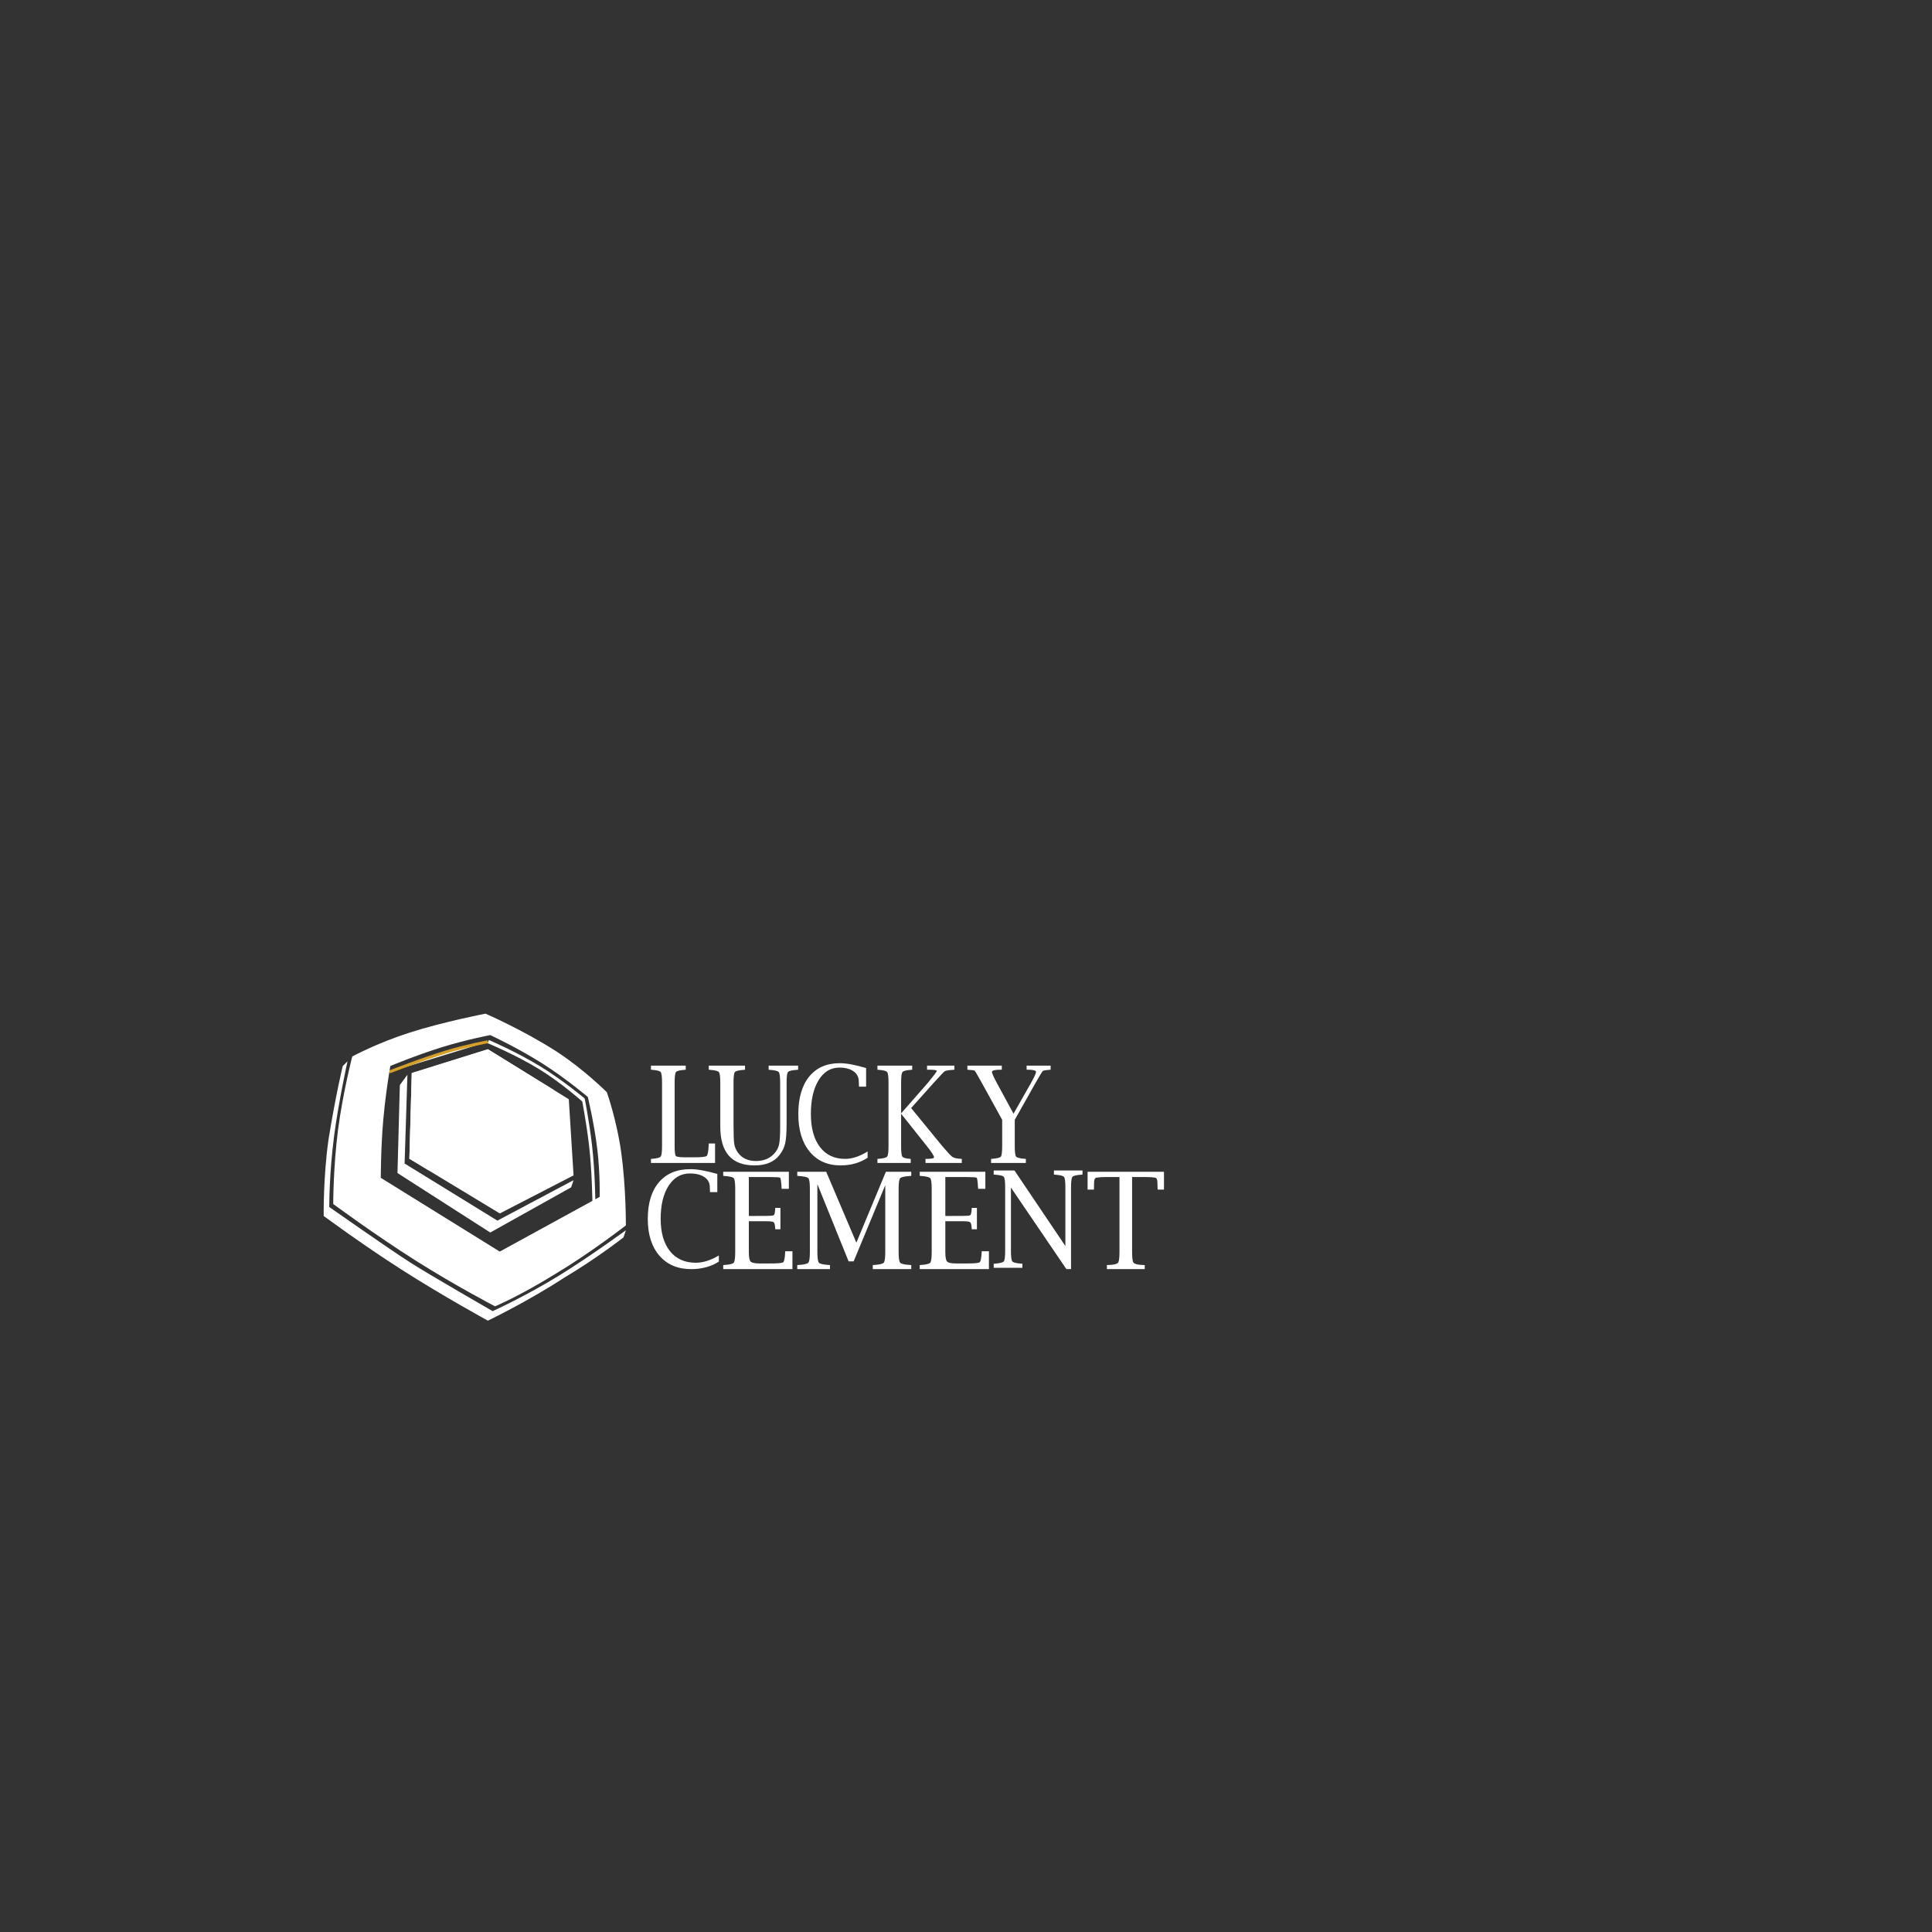 <?xml version="1.0" encoding="UTF-8" standalone="no" ?>
<!DOCTYPE svg PUBLIC "-//W3C//DTD SVG 1.1//EN" "http://www.w3.org/Graphics/SVG/1.1/DTD/svg11.dtd">
<svg xmlns="http://www.w3.org/2000/svg" xmlns:xlink="http://www.w3.org/1999/xlink" version="1.1" width="1080" height="1080" viewBox="0 0 1080 1080" xml:space="preserve">
<rect x="0" y="0" width="1080" height="1080" fill="#333333" stroke="none"/>
<desc>Created with Fabric.js 5.2.4</desc>
<defs>
</defs>
<g transform="matrix(1 0 0 1 540 540)" id="a68f93ad-6b2a-4aef-bf94-76335785fa58"  >
<rect style="stroke: none; stroke-width: 1; stroke-dasharray: none; stroke-linecap: butt; stroke-dashoffset: 0; stroke-linejoin: miter; stroke-miterlimit: 4; fill: rgb(255,255,255); fill-rule: nonzero; opacity: 1; visibility: hidden;" vector-effect="non-scaling-stroke"  x="-540" y="-540" rx="0" ry="0" width="1080" height="1080" />
</g>
<g transform="matrix(1 0 0 1 540 540)" id="02d9f4a4-e06d-42a9-bf49-76b651c30992"  >
</g>
<g transform="matrix(1 0 0 1 415.73 652.44)"  >
<g style="" vector-effect="non-scaling-stroke"   >
		<g transform="matrix(1.33 0 0 1.33 -86.69 -9.05)"  >
<path style="stroke: none; stroke-width: 1; stroke-dasharray: none; stroke-linecap: butt; stroke-dashoffset: 0; stroke-linejoin: miter; stroke-miterlimit: 4; fill: rgb(255,255,255); fill-rule: nonzero; opacity: 1;" vector-effect="non-scaling-stroke"  transform=" translate(-111.24, -57.71)" d="M 112.844 79.715 C 112.84 79.578 112.688 65.996 111.387 55.074 C 110.234 45.367 108.402 36.047 108.383 35.953 L 109.609 35.711 C 109.629 35.805 111.469 45.172 112.629 54.926 C 113.938 65.914 114.09 79.566 114.094 79.703 L 112.844 79.715" stroke-linecap="round" />
</g>
		<g transform="matrix(0.13 0 0 -0.13 -170.55 -61.64)"  >
<path style="stroke: rgb(214,160,40); stroke-width: 12.5; stroke-dasharray: none; stroke-linecap: butt; stroke-dashoffset: 0; stroke-linejoin: miter; stroke-miterlimit: 10; fill: rgb(255,255,255); fill-rule: nonzero; opacity: 1;" vector-effect="non-scaling-stroke"  transform=" translate(-483.44, -1107.32)" d="M 271.797 1042.422 C 271.797 1042.422 411.562 1097.422 520.078 1130 C 609.766 1156.914 695.078 1172.227 695.078 1172.227" stroke-linecap="round" />
</g>
		<g transform="matrix(1.33 0 0 1.33 -147.66 -4)"  >
<path style="stroke: none; stroke-width: 1; stroke-dasharray: none; stroke-linecap: butt; stroke-dashoffset: 0; stroke-linejoin: miter; stroke-miterlimit: 4; fill: rgb(255,255,255); fill-rule: evenodd; opacity: 1;" vector-effect="non-scaling-stroke"  transform=" translate(-65.51, -61.5)" d="M 116.008 77 L 74.008 100 L 24.008 69 C 24.008 69 23.988 56.969 25.008 45 C 25.738 36.422 27.043 27.867 27.664 24.059 C 27.875 22.75 28.008 22 28.008 22 C 28.008 22 38.941 17.426 50.008 14 C 59.871 10.945 70.008 9 70.008 9 C 70.008 9 81.32 14.223 92.008 21 C 101.777 27.195 111.008 35 111.008 35 C 111.008 35 113.727 46.23 115.008 57 C 116.227 67.219 116.008 77 116.008 77 Z M 125.008 58 C 123.137 44.652 119.008 33 119.008 33 C 119.008 33 109.148 23.211 98.008 16 C 83.984 6.926 68.008 0 68.008 0 C 68.008 0 50.227 3.43 36.008 8 C 22.23 12.43 12.008 18 12.008 18 C 12.008 18 8.02 33.418 6.008 49 C 4.02 64.418 4.008 80 4.008 80 C 4.008 80 21.465 92.906 39.008 104 C 55.426 114.383 72.008 123 72.008 123 C 72.008 123 81.926 118.969 98.008 109 C 112.195 100.488 127.008 89 127.008 89 C 127.008 89 127.121 73.047 125.008 58" stroke-linecap="round" />
</g>
		<g transform="matrix(1.33 0 0 1.33 -150.33 13.33)"  >
<path style="stroke: none; stroke-width: 1; stroke-dasharray: none; stroke-linecap: butt; stroke-dashoffset: 0; stroke-linejoin: miter; stroke-miterlimit: 4; fill: rgb(255,255,255); fill-rule: evenodd; opacity: 1;" vector-effect="non-scaling-stroke"  transform=" translate(-63.5, -74.5)" d="M 127.008 91 C 127.008 91 112.512 101.652 99.008 110 C 85.02 118.648 71.008 125 71.008 125 C 71.008 125 44.91 109.992 36.426 104.586 C 27.66 98.992 2.344 81.234 2.344 81.234 C 2.344 81.234 2.273 67.406 4.398 51.191 C 6.254 37.051 10.008 20 10.008 20 L 8.008 22 C 8.008 22 5.129 33.656 2.008 53 C -0.246 69.031 0.008 85 0.008 85 C 0.008 85 16.242 97.035 33.176 107.836 C 50.73 119.027 69.008 129 69.008 129 C 69.008 129 85.238 121.258 101.008 111 C 115.098 102.598 126.008 94 126.008 94 L 127.008 91" stroke-linecap="round" />
</g>
		<g transform="matrix(1.33 0 0 1.33 -144.33 -7.54)"  >
<path style="stroke: none; stroke-width: 1; stroke-dasharray: none; stroke-linecap: butt; stroke-dashoffset: 0; stroke-linejoin: miter; stroke-miterlimit: 4; fill: rgb(255,255,255); fill-rule: evenodd; opacity: 1;" vector-effect="non-scaling-stroke"  transform=" translate(-68.01, -58.85)" d="M 35.188 25.691 L 32.008 30 L 31.008 67 L 70.008 92 L 104.008 73 L 105.008 70 L 73.008 87 L 34.008 63 L 35.188 25.691" stroke-linecap="round" />
</g>
		<g transform="matrix(1.33 0 0 1.33 -140.99 -20)"  >
<path style="stroke: none; stroke-width: 1; stroke-dasharray: none; stroke-linecap: butt; stroke-dashoffset: 0; stroke-linejoin: miter; stroke-miterlimit: 4; fill: rgb(255,255,255); fill-rule: evenodd; opacity: 1;" vector-effect="non-scaling-stroke"  transform=" translate(-70.51, -49.5)" d="M 103.008 36 L 105.008 68 L 74.008 84 L 36.008 61 L 37.008 25 L 69.008 15 L 103.008 36" stroke-linecap="round" />
</g>
		<g transform="matrix(1.33 0 0 1.33 -116.01 -53.91)"  >
<path style="stroke: none; stroke-width: 1; stroke-dasharray: none; stroke-linecap: butt; stroke-dashoffset: 0; stroke-linejoin: miter; stroke-miterlimit: 4; fill: rgb(255,255,255); fill-rule: nonzero; opacity: 1;" vector-effect="non-scaling-stroke"  transform=" translate(-89.25, -24.07)" d="M 108.578 36.977 C 108.492 36.902 99.766 29.121 90.68 23.531 C 80.621 17.344 69.004 12.574 68.887 12.523 L 69.363 11.16 C 69.48 11.211 81.195 16.227 91.336 22.469 C 100.504 28.109 109.52 35.637 109.609 35.711 L 108.578 36.977" stroke-linecap="round" />
</g>
		<g transform="matrix(1.33 0 0 1.33 -146.63 -32.08)"  >
<path style="stroke: none; stroke-width: 1; stroke-dasharray: none; stroke-linecap: butt; stroke-dashoffset: 0; stroke-linejoin: miter; stroke-miterlimit: 4; fill: rgb(255,255,255); fill-rule: evenodd; opacity: 1;" vector-effect="non-scaling-stroke"  transform=" translate(-66.28, -40.44)" d="M 68.008 48.336 C 75.281 43.121 89.395 35.684 96.555 32.016 L 69.008 15 L 37.008 25 L 36.008 61 L 44.078 65.883 C 49.699 61.699 59.699 54.289 68.008 48.336" stroke-linecap="round" />
</g>
		<g transform="matrix(1.33 0 0 1.33 -136.33 -23.33)"  >
<path style="stroke: none; stroke-width: 1; stroke-dasharray: none; stroke-linecap: butt; stroke-dashoffset: 0; stroke-linejoin: miter; stroke-miterlimit: 4; fill: rgb(255,255,255); fill-rule: evenodd; opacity: 1;" vector-effect="non-scaling-stroke"  transform=" translate(-74.01, -47)" d="M 62.008 72 L 90.008 72 L 90.008 61 L 88.008 61 C 88.008 61 87.383 69.125 84.008 69 C 83.008 69 71.008 69 71.008 69 C 69.645 69.145 68.676 67.582 69.008 66 L 69.008 22 L 58.008 23 L 58.008 25 C 58.008 25 61.883 25.75 62.008 28 C 62.133 30.25 62.008 72 62.008 72" stroke-linecap="round" />
</g>
		<g transform="matrix(0.13 0 0 -0.13 -136.33 -23.33)"  >
<path style="stroke: rgb(255,255,255); stroke-width: 2.5; stroke-dasharray: none; stroke-linecap: butt; stroke-dashoffset: 0; stroke-linejoin: miter; stroke-miterlimit: 10; fill: rgb(255,255,255); fill-rule: nonzero; opacity: 1;" vector-effect="non-scaling-stroke"  transform=" translate(-740.08, -820)" d="M 620.078 570 L 900.078 570 L 900.078 680 L 880.078 680 C 880.078 680 873.828 598.75 840.078 600 C 830.078 600 710.078 600 710.078 600 C 696.445 598.555 686.758 614.18 690.078 630 L 690.078 1070 L 580.078 1060 L 580.078 1040 C 580.078 1040 618.828 1032.5 620.078 1010 C 621.328 987.5 620.078 570 620.078 570 Z M 620.078 570" stroke-linecap="round" />
</g>
		<g transform="matrix(1.33 0 0 1.33 -33.93 -29.54)"  >
<path style="stroke: none; stroke-width: 1; stroke-dasharray: none; stroke-linecap: butt; stroke-dashoffset: 0; stroke-linejoin: miter; stroke-miterlimit: 4; fill: rgb(255,255,255); fill-rule: nonzero; opacity: 1;" vector-effect="non-scaling-stroke"  transform=" translate(-150.8, -42.35)" d="M 164.273 54.621 L 161.625 54.621 L 161.602 55.172 C 161.477 57.918 161.195 59.48 160.754 59.859 C 160.309 60.234 158.566 60.426 155.523 60.426 L 151.672 60.426 C 149.43 60.426 148.137 60.242 147.797 59.871 C 147.457 59.504 147.285 58.094 147.285 55.645 L 147.285 29.051 C 147.285 26.559 147.473 25.074 147.84 24.598 C 148.211 24.117 149.422 23.809 151.469 23.66 L 151.949 23.605 L 151.949 21.895 L 137.332 21.895 L 137.332 23.605 L 137.809 23.66 C 139.844 23.809 141.047 24.117 141.426 24.598 C 141.805 25.074 141.992 26.559 141.992 29.051 L 141.992 55.645 C 141.992 58.129 141.805 59.617 141.426 60.105 C 141.047 60.594 139.844 60.914 137.809 61.059 L 137.332 61.09 L 137.332 62.801 L 164.273 62.801 L 164.273 54.621" stroke-linecap="round" />
</g>
		<g transform="matrix(1.33 0 0 1.33 5.45 -28.85)"  >
<path style="stroke: none; stroke-width: 1; stroke-dasharray: none; stroke-linecap: butt; stroke-dashoffset: 0; stroke-linejoin: miter; stroke-miterlimit: 4; fill: rgb(255,255,255); fill-rule: nonzero; opacity: 1;" vector-effect="non-scaling-stroke"  transform=" translate(-180.34, -42.86)" d="M 199.117 21.895 L 186.73 21.895 L 186.73 23.605 L 187.203 23.66 C 189.328 23.809 190.586 24.117 190.977 24.598 C 191.371 25.074 191.566 26.559 191.566 29.051 L 191.566 47.766 C 191.566 51.316 191.406 53.777 191.082 55.156 C 190.758 56.539 190.066 57.797 189.004 58.938 C 187.105 60.961 184.582 61.973 181.426 61.973 C 178.066 61.973 175.539 60.812 173.848 58.496 C 173.012 57.336 172.492 56.113 172.281 54.828 C 172.074 53.539 171.969 50.781 171.969 46.547 L 171.969 29.051 C 171.969 26.539 172.16 25.051 172.543 24.582 C 172.926 24.113 174.188 23.809 176.332 23.66 L 176.801 23.605 L 176.801 21.895 L 161.566 21.895 L 161.566 23.605 L 162.062 23.66 C 164.172 23.809 165.422 24.117 165.812 24.598 C 166.207 25.074 166.402 26.559 166.402 29.051 L 166.402 47.488 C 166.402 58.379 171.191 63.824 180.773 63.824 C 185.512 63.824 189.012 62.379 191.277 59.484 C 192.48 57.957 193.281 56.305 193.68 54.535 C 194.082 52.77 194.281 49.984 194.281 46.188 L 194.281 29.051 C 194.281 26.539 194.469 25.051 194.844 24.582 C 195.219 24.113 196.477 23.809 198.621 23.66 L 199.117 23.605 L 199.117 21.895" stroke-linecap="round" />
</g>
		<g transform="matrix(1.33 0 0 1.33 49.9 -29.54)"  >
<path style="stroke: none; stroke-width: 1; stroke-dasharray: none; stroke-linecap: butt; stroke-dashoffset: 0; stroke-linejoin: miter; stroke-miterlimit: 4; fill: rgb(255,255,255); fill-rule: nonzero; opacity: 1;" vector-effect="non-scaling-stroke"  transform=" translate(-213.68, -42.35)" d="M 203.879 58.047 C 207.051 61.898 211.395 63.824 216.902 63.824 C 221.215 63.824 224.996 62.758 228.242 60.617 L 228.242 57.965 C 224.898 60.047 221.75 61.09 218.793 61.09 C 214.27 61.09 210.738 59.426 208.203 56.098 C 205.668 52.773 204.398 48.145 204.398 42.211 C 204.398 36.293 205.48 31.566 207.641 28.027 C 209.805 24.488 212.699 22.723 216.332 22.723 C 218.863 22.723 220.867 23.242 222.336 24.281 C 223.801 25.324 224.535 26.746 224.535 28.555 C 224.559 29.09 224.578 29.633 224.602 30.184 L 224.633 30.738 L 227.613 30.738 L 227.613 22.914 C 223.043 21.551 219.352 20.867 216.539 20.867 C 211.031 20.867 206.75 22.742 203.695 26.492 C 200.645 30.242 199.117 35.504 199.117 42.266 C 199.117 48.934 200.703 54.195 203.879 58.047" stroke-linecap="round" />
</g>
		<g transform="matrix(1.33 0 0 1.33 98.34 -29.54)"  >
<path style="stroke: none; stroke-width: 1; stroke-dasharray: none; stroke-linecap: butt; stroke-dashoffset: 0; stroke-linejoin: miter; stroke-miterlimit: 4; fill: rgb(255,255,255); fill-rule: nonzero; opacity: 1;" vector-effect="non-scaling-stroke"  transform=" translate(-250.01, -42.35)" d="M 246.27 61.09 L 245.812 61.059 C 244.102 60.93 243.074 60.613 242.738 60.105 C 242.402 59.602 242.234 58.113 242.234 55.645 L 242.234 42.125 L 252.934 55.57 C 255.051 58.219 256.094 59.836 256.059 60.426 C 256.027 60.867 254.984 61.09 252.934 61.09 L 252.48 61.09 L 252.48 62.801 L 267.742 62.801 L 267.742 61.09 L 267.211 61.059 C 265.547 60.949 264.402 60.68 263.77 60.246 C 263.141 59.812 261.719 58.285 259.5 55.672 L 246.445 39.719 L 255.973 29.078 C 258.594 26.164 260.125 24.559 260.57 24.266 C 261.016 23.973 262.223 23.77 264.188 23.66 L 264.617 23.605 L 264.617 21.895 L 253.133 21.895 L 253.133 23.605 L 253.586 23.605 C 256.023 23.605 257.238 23.77 257.238 24.102 C 257.238 24.395 256.004 26.051 253.535 29.059 L 242.234 41.961 L 242.234 29.051 C 242.234 26.559 242.422 25.074 242.789 24.598 C 243.16 24.117 244.371 23.809 246.418 23.66 L 246.898 23.605 L 246.898 21.895 L 232.281 21.895 L 232.281 23.605 L 232.758 23.66 C 234.793 23.809 235.996 24.117 236.375 24.598 C 236.754 25.074 236.941 26.559 236.941 29.051 L 236.941 55.645 C 236.941 58.129 236.754 59.617 236.375 60.105 C 235.996 60.594 234.793 60.914 232.758 61.059 L 232.281 61.09 L 232.281 62.801 L 246.27 62.801 L 246.27 61.09" stroke-linecap="round" />
</g>
		<g transform="matrix(1.33 0 0 1.33 148.32 -29.54)"  >
<path style="stroke: none; stroke-width: 1; stroke-dasharray: none; stroke-linecap: butt; stroke-dashoffset: 0; stroke-linejoin: miter; stroke-miterlimit: 4; fill: rgb(255,255,255); fill-rule: nonzero; opacity: 1;" vector-effect="non-scaling-stroke"  transform=" translate(-287.5, -42.35)" d="M 284.082 60.105 C 283.719 60.578 282.496 60.895 280.414 61.059 L 279.961 61.09 L 279.961 62.801 L 294.578 62.801 L 294.578 61.09 L 294.098 61.059 C 292.031 60.895 290.82 60.578 290.457 60.105 C 290.098 59.637 289.914 58.148 289.914 55.645 L 289.914 44.668 L 298.609 29.219 C 300.391 26.105 301.41 24.426 301.672 24.184 C 301.934 23.941 302.879 23.77 304.508 23.66 L 304.988 23.605 L 304.988 21.895 L 294.895 21.895 L 294.895 23.605 L 295.352 23.605 C 297.684 23.605 298.852 23.918 298.852 24.543 C 298.852 25.133 298.129 26.703 296.688 29.258 L 289.395 42.113 L 282.406 29.215 C 280.992 26.602 280.301 25.031 280.336 24.504 C 280.371 23.906 281.578 23.605 283.965 23.605 L 284.469 23.605 L 284.469 21.895 L 270.004 21.895 L 270.004 23.605 L 270.508 23.66 C 272.039 23.73 272.902 23.863 273.105 24.059 C 273.309 24.254 274.305 25.977 276.105 29.219 L 284.621 44.668 L 284.621 55.645 C 284.621 58.148 284.441 59.637 284.082 60.105" stroke-linecap="round" />
</g>
		<g transform="matrix(1.33 0 0 1.33 -33.76 29.06)"  >
<path style="stroke: none; stroke-width: 1; stroke-dasharray: none; stroke-linecap: butt; stroke-dashoffset: 0; stroke-linejoin: miter; stroke-miterlimit: 4; fill: rgb(255,255,255); fill-rule: nonzero; opacity: 1;" vector-effect="non-scaling-stroke"  transform=" translate(-150.93, -86.29)" d="M 145.316 99.742 C 142.719 96.492 141.418 91.965 141.418 86.16 C 141.418 80.375 142.523 75.75 144.742 72.289 C 146.961 68.828 149.93 67.098 153.652 67.098 C 156.25 67.098 158.301 67.609 159.809 68.629 C 161.312 69.645 162.066 71.039 162.066 72.801 C 162.086 73.328 162.109 73.855 162.133 74.398 L 162.164 74.941 L 165.223 74.941 L 165.223 67.289 C 160.531 65.953 156.75 65.289 153.867 65.289 C 148.219 65.289 143.828 67.121 140.695 70.789 C 137.566 74.457 136 79.598 136 86.215 C 136 92.738 137.629 97.883 140.883 101.652 C 144.137 105.418 148.59 107.301 154.238 107.301 C 158.66 107.301 162.539 106.258 165.867 104.164 L 165.867 101.57 C 162.438 103.605 159.207 104.625 156.176 104.625 C 151.539 104.625 147.918 103 145.316 99.742" stroke-linecap="round" />
</g>
		<g transform="matrix(1.33 0 0 1.33 7.9 29.8)"  >
<path style="stroke: none; stroke-width: 1; stroke-dasharray: none; stroke-linecap: butt; stroke-dashoffset: 0; stroke-linejoin: miter; stroke-miterlimit: 4; fill: rgb(255,255,255); fill-rule: nonzero; opacity: 1;" vector-effect="non-scaling-stroke"  transform=" translate(-182.18, -86.85)" d="M 193.672 100.309 C 193.543 102.742 193.258 104.117 192.812 104.441 C 192.367 104.766 190.547 104.926 187.348 104.926 L 183.039 104.926 C 180.949 104.926 179.652 104.664 179.152 104.137 C 178.652 103.613 178.402 102.281 178.402 100.145 L 178.402 87.18 L 185.793 87.18 C 187.43 87.18 188.434 87.312 188.805 87.578 C 189.176 87.844 189.398 88.668 189.473 90.059 L 189.5 90.551 L 191.68 90.551 L 191.68 81.566 L 189.5 81.566 L 189.473 82.066 C 189.398 83.633 189.176 84.504 188.805 84.676 C 188.434 84.852 187.43 84.941 185.793 84.941 L 178.402 84.969 L 178.402 68.605 L 187.211 68.605 C 189.898 68.605 191.359 68.707 191.586 68.906 C 191.812 69.109 192 70.484 192.145 73.027 L 192.199 73.551 L 195.227 73.551 L 195.227 66.395 L 167.633 66.395 L 167.633 68.105 L 168.148 68.16 C 170.352 68.309 171.656 68.621 172.062 69.098 C 172.473 69.574 172.676 71.059 172.676 73.551 L 172.676 100.145 C 172.676 102.629 172.473 104.117 172.062 104.605 C 171.656 105.094 170.352 105.414 168.148 105.562 L 167.633 105.59 L 167.633 107.301 L 196.727 107.301 L 196.727 99.812 L 193.699 99.812 L 193.672 100.309" stroke-linecap="round" />
</g>
		<g transform="matrix(1.33 0 0 1.33 117.74 29.8)"  >
<path style="stroke: none; stroke-width: 1; stroke-dasharray: none; stroke-linecap: butt; stroke-dashoffset: 0; stroke-linejoin: miter; stroke-miterlimit: 4; fill: rgb(255,255,255); fill-rule: nonzero; opacity: 1;" vector-effect="non-scaling-stroke"  transform=" translate(-264.56, -86.85)" d="M 276.051 100.309 C 275.922 102.742 275.637 104.117 275.191 104.441 C 274.746 104.766 272.926 104.926 269.727 104.926 L 265.418 104.926 C 263.328 104.926 262.031 104.664 261.531 104.137 C 261.031 103.613 260.781 102.281 260.781 100.145 L 260.781 87.18 L 268.172 87.18 C 269.809 87.18 270.812 87.312 271.184 87.578 C 271.555 87.844 271.777 88.668 271.852 90.059 L 271.879 90.551 L 274.059 90.551 L 274.059 81.566 L 271.879 81.566 L 271.852 82.066 C 271.777 83.633 271.555 84.504 271.184 84.676 C 270.812 84.852 269.809 84.941 268.172 84.941 L 260.781 84.969 L 260.781 68.605 L 269.59 68.605 C 272.277 68.605 273.738 68.707 273.965 68.906 C 274.191 69.109 274.379 70.484 274.523 73.027 L 274.578 73.551 L 277.605 73.551 L 277.605 66.395 L 250.012 66.395 L 250.012 68.105 L 250.527 68.16 C 252.73 68.309 254.035 68.621 254.441 69.098 C 254.852 69.574 255.055 71.059 255.055 73.551 L 255.055 100.145 C 255.055 102.629 254.852 104.117 254.441 104.605 C 254.035 105.094 252.73 105.414 250.527 105.562 L 250.012 105.59 L 250.012 107.301 L 279.105 107.301 L 279.105 99.812 L 276.078 99.812 L 276.051 100.309" stroke-linecap="round" />
</g>
		<g transform="matrix(1.33 0 0 1.33 61.8 29.8)"  >
<path style="stroke: none; stroke-width: 1; stroke-dasharray: none; stroke-linecap: butt; stroke-dashoffset: 0; stroke-linejoin: miter; stroke-miterlimit: 4; fill: rgb(255,255,255); fill-rule: nonzero; opacity: 1;" vector-effect="non-scaling-stroke"  transform=" translate(-222.6, -86.85)" d="M 223.492 96.195 L 210.82 66.395 L 198.645 66.395 L 198.645 68.105 L 199.188 68.16 C 201.52 68.309 202.898 68.621 203.316 69.098 C 203.738 69.574 203.949 71.059 203.949 73.551 L 203.949 100.145 C 203.949 102.629 203.734 104.117 203.305 104.605 C 202.875 105.094 201.5 105.414 199.188 105.562 L 198.645 105.59 L 198.645 107.301 L 212.406 107.301 L 212.406 105.59 L 211.863 105.562 C 209.551 105.414 208.18 105.094 207.746 104.605 C 207.316 104.117 207.102 102.629 207.102 100.145 L 207.102 71.59 L 220.227 104.039 L 222.352 104.039 L 235.633 72.031 L 235.633 100.145 C 235.633 102.629 235.422 104.117 235.004 104.605 C 234.582 105.094 233.215 105.414 230.902 105.562 L 230.387 105.59 L 230.387 107.301 L 246.559 107.301 L 246.559 105.59 L 246.016 105.562 C 243.699 105.414 242.328 105.094 241.898 104.605 C 241.469 104.117 241.254 102.629 241.254 100.145 L 241.254 73.551 C 241.254 71.059 241.469 69.574 241.898 69.098 C 242.328 68.621 243.699 68.309 246.016 68.16 L 246.559 68.105 L 246.559 66.395 L 235.891 66.395 L 223.492 96.195" stroke-linecap="round" />
</g>
		<g transform="matrix(1.33 0 0 1.33 164.58 29.43)"  >
<path style="stroke: none; stroke-width: 1; stroke-dasharray: none; stroke-linecap: butt; stroke-dashoffset: 0; stroke-linejoin: miter; stroke-miterlimit: 4; fill: rgb(255,255,255); fill-rule: nonzero; opacity: 1;" vector-effect="non-scaling-stroke"  transform=" translate(-299.69, -86.57)" d="M 306.332 67.555 L 306.801 67.609 C 308.922 67.754 310.176 68.066 310.566 68.543 C 310.957 69.02 311.152 70.508 311.152 73 L 311.152 97.602 L 289.754 65.84 L 281.023 65.84 L 281.023 67.555 L 281.516 67.609 C 283.641 67.754 284.895 68.062 285.273 68.531 C 285.656 68.996 285.844 70.488 285.844 73 L 285.844 99.59 C 285.844 102.098 285.652 103.586 285.27 104.055 C 284.887 104.523 283.629 104.844 281.492 105.008 L 281.023 105.035 L 281.023 106.75 L 293.09 106.75 L 293.09 105.035 L 292.621 105.008 C 290.484 104.844 289.223 104.523 288.844 104.055 C 288.461 103.586 288.27 102.098 288.27 99.59 L 288.27 73.027 L 311.574 107.301 L 313.527 107.301 L 313.527 73 C 313.527 70.508 313.719 69.02 314.102 68.543 C 314.48 68.066 315.734 67.754 317.852 67.609 L 318.348 67.555 L 318.348 65.84 L 306.332 65.84 L 306.332 67.555" stroke-linecap="round" />
</g>
		<g transform="matrix(1.33 0 0 1.33 213.6 29.8)" clip-path="url(#CLIPPATH_3)"  >
<clipPath id="CLIPPATH_3" >
	<path transform="matrix(1 0 0 1 -0.2 0.15) translate(-336.26, -87)" id="clip1" d="M 320 66 L 352.512 66 L 352.512 108 L 320 108 Z M 320 66" stroke-linecap="round" />
</clipPath>
<path style="stroke: none; stroke-width: 1; stroke-dasharray: none; stroke-linecap: butt; stroke-dashoffset: 0; stroke-linejoin: miter; stroke-miterlimit: 4; fill: rgb(255,255,255); fill-rule: nonzero; opacity: 1;" vector-effect="non-scaling-stroke"  transform=" translate(-336.46, -86.85)" d="M 320.402 66.395 L 320.402 73.883 L 323.055 73.883 L 323.082 73.332 C 323.113 72.648 323.133 71.84 323.133 70.898 C 323.133 69.645 323.477 68.965 324.168 68.852 C 325.215 68.688 326.438 68.605 327.836 68.605 L 333.801 68.605 L 333.801 100.145 C 333.801 102.594 333.602 104.082 333.207 104.605 C 332.809 105.133 331.609 105.449 329.605 105.562 L 328.516 105.59 L 328.516 107.301 L 344.418 107.301 L 344.418 105.59 L 343.332 105.562 C 341.324 105.449 340.121 105.133 339.715 104.605 C 339.312 104.082 339.109 102.594 339.109 100.145 L 339.109 68.605 L 345.082 68.605 C 346.457 68.605 347.68 68.688 348.738 68.852 C 349.414 68.965 349.75 69.645 349.75 70.898 C 349.75 71.84 349.777 72.648 349.824 73.332 L 349.852 73.883 L 352.508 73.883 L 352.508 66.395 L 320.402 66.395" stroke-linecap="round" />
</g>
</g>
</g>
</svg>